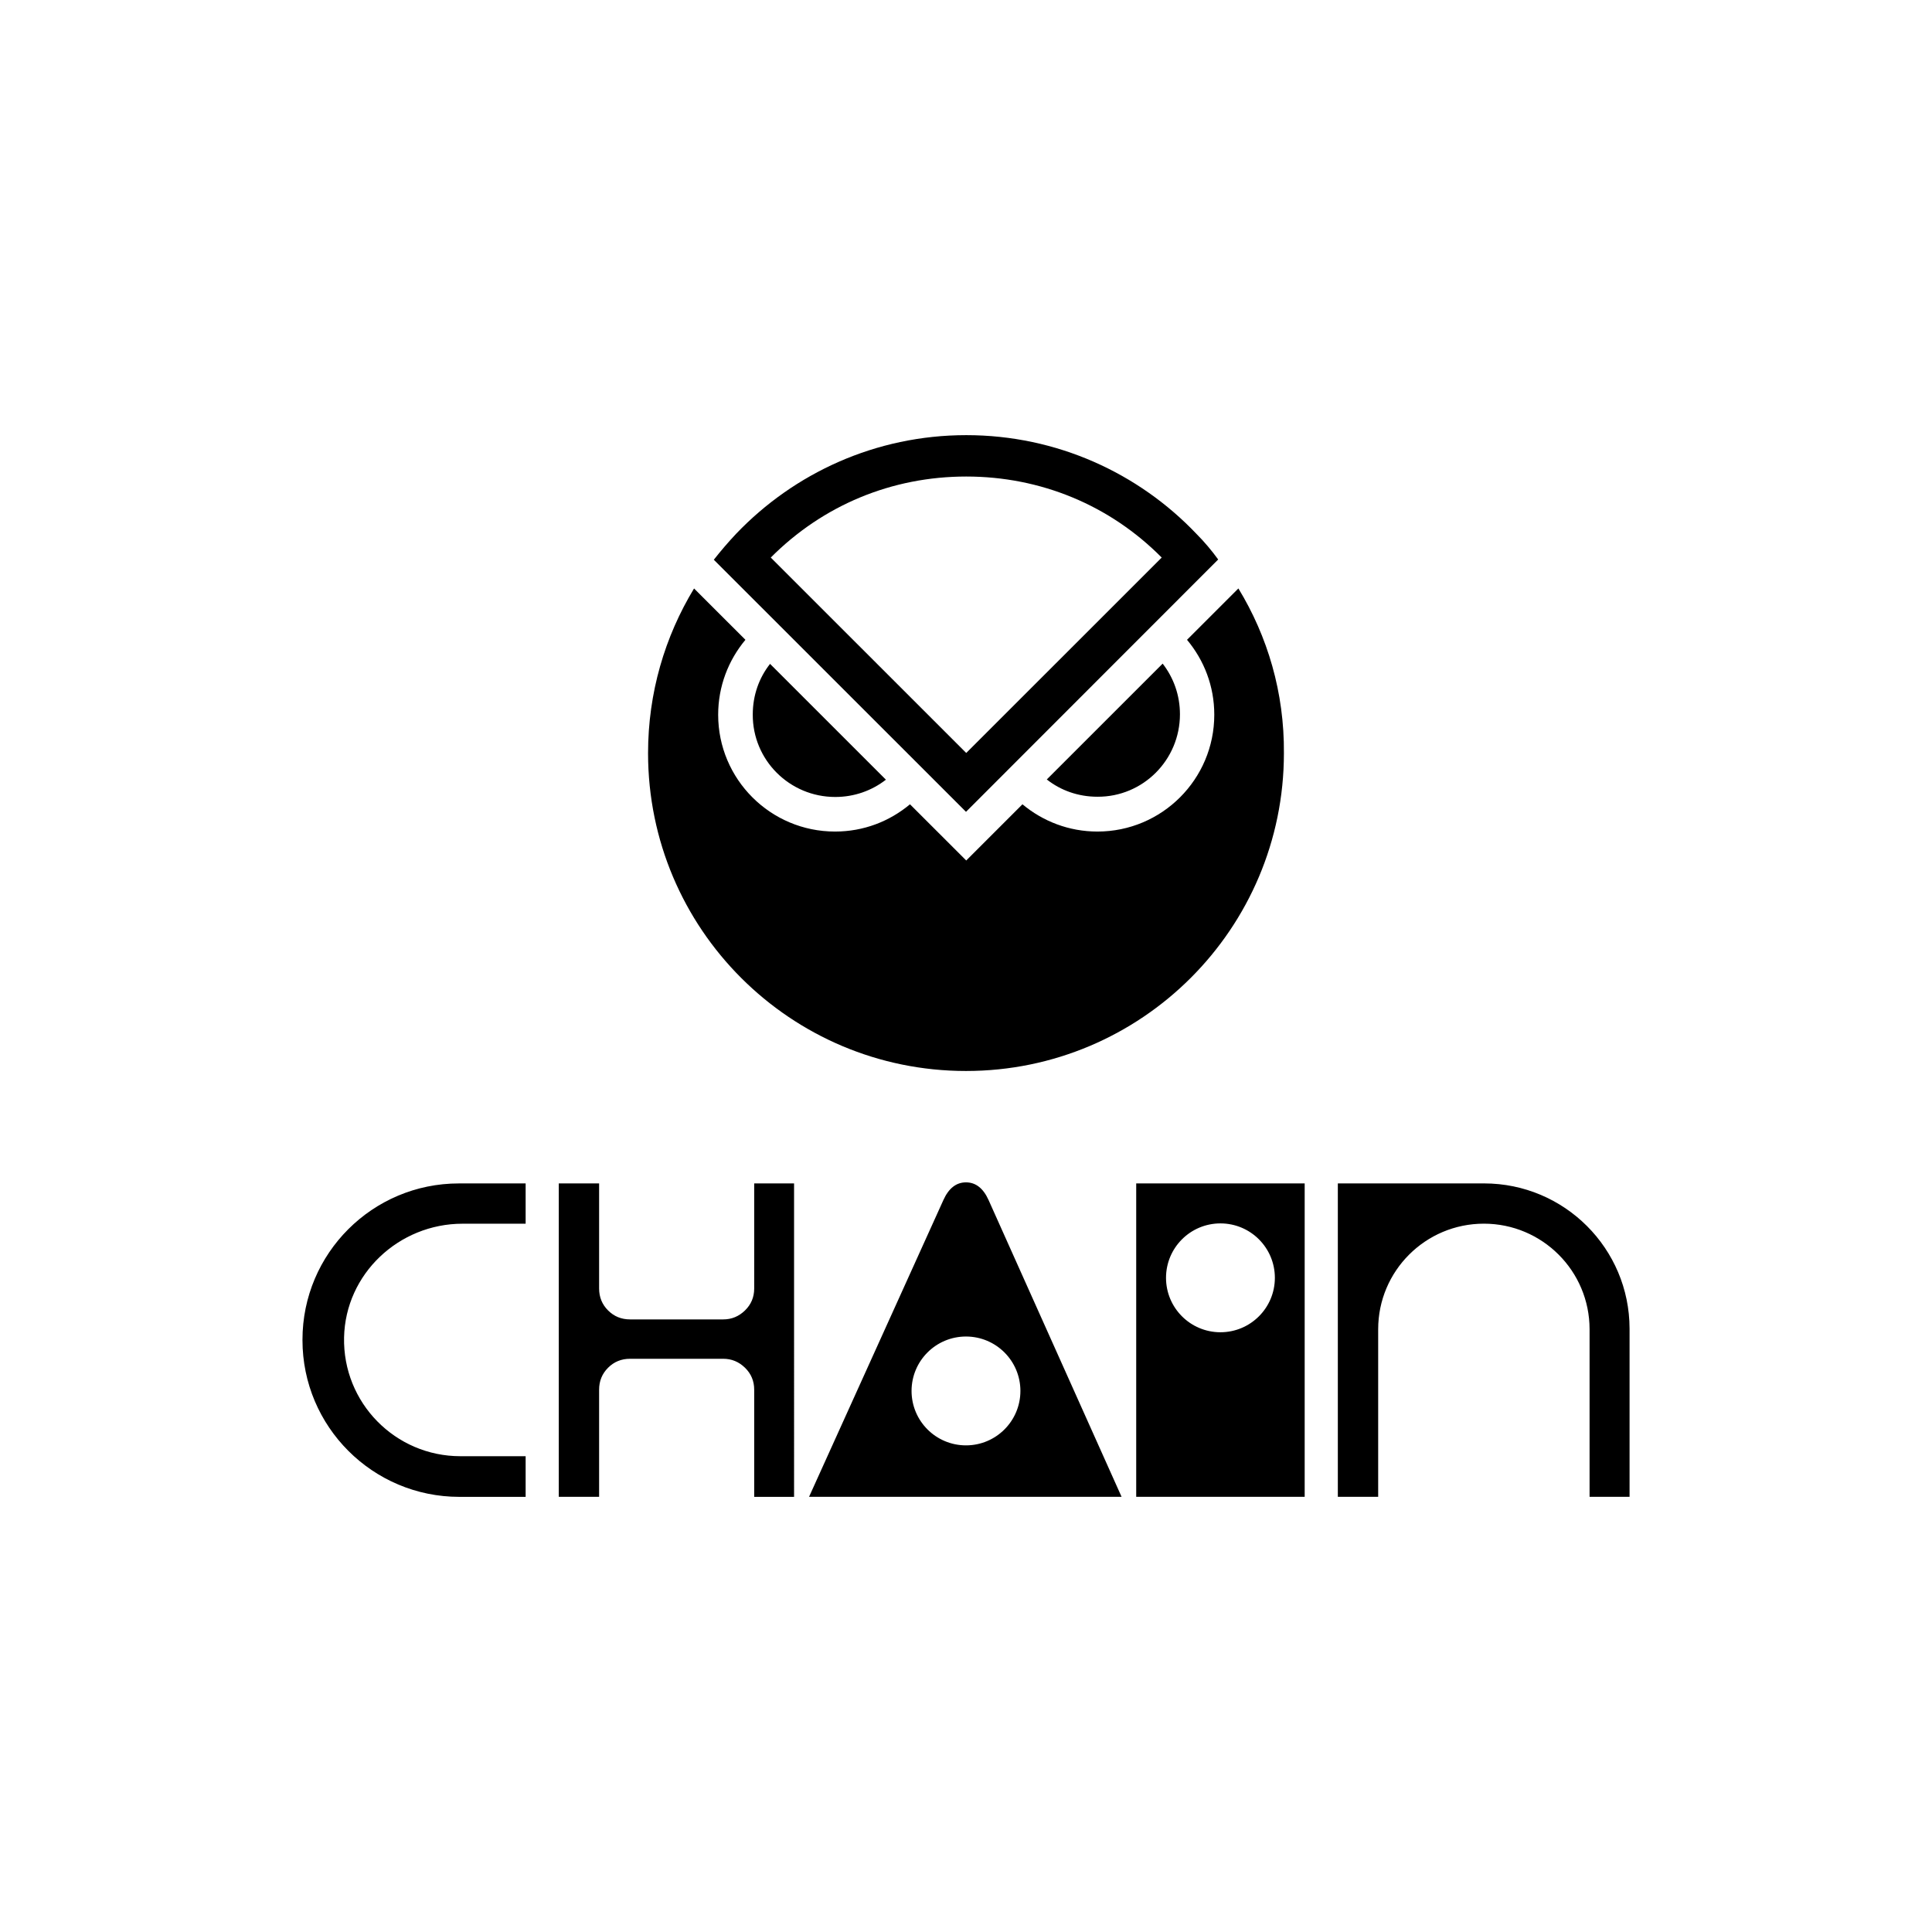 <?xml version="1.0" encoding="utf-8"?>
<!-- Generator: Adobe Illustrator 26.2.1, SVG Export Plug-In . SVG Version: 6.00 Build 0)  -->
<svg version="1.1" id="LOGOS" xmlns="http://www.w3.org/2000/svg" xmlns:xlink="http://www.w3.org/1999/xlink" x="0px" y="0px"
	 viewBox="0 0 1000 1000" style="enable-background:new 0 0 1000 1000;" xml:space="preserve">
<rect x="0" y="0" width="1000" height="1000" fill="#808080" stroke="none"/>
<style type="text/css">
	.st0{fill:#FFFFFF;stroke:#FFFFFF;stroke-width:10;stroke-miterlimit:10;}
	.st1{fill:#133629;}
	.st2{fill:#FFFFFF;}
	.st3{fill:#133629;stroke:#133629;stroke-width:10;stroke-miterlimit:10;}
	.st4{fill:#F0EBDE;}
	.st5{stroke:#231F20;stroke-width:10;stroke-miterlimit:10;}
</style>
<rect y="0" class="st0" width="1000" height="1000"/>
<path d="M389.63,369.82c0-9.95,3.28-19.02,8.95-26.2l59.97,59.95c-7.31,5.67-16.38,8.94-26.21,8.94
	C408.65,412.52,389.5,393.37,389.63,369.82z M568.03,412.39c23.56,0.13,42.71-19.02,42.71-42.7c0-9.82-3.28-18.89-8.95-26.2
	l-59.97,59.95C549.01,409.12,558.08,412.39,568.03,412.39z M500,420.2L369.47,289.72c3.65-4.66,7.56-9.19,11.59-13.48
	c29.99-31.36,72.19-51.01,119.07-51.01c46.87,0,89.2,19.65,119.06,51.01c4.16,4.16,8.06,8.82,11.34,13.35L500,420.2z M398.95,288.59
	l101.17,101.14L601.3,288.59c-26.84-27.08-62.62-41.94-101.17-41.94S425.91,261.51,398.95,288.59z M500,554.34
	c90.84,0,164.55-73.68,164.55-164.49c0.25-31.36-8.44-60.46-23.56-85.27l-26.59,26.58c8.82,10.58,14.11,23.93,14.11,38.79
	c0,33.38-27.09,60.46-60.48,60.46c-14.74,0-28.22-5.29-38.81-14.11l-29.1,29.09l-29.11-29.09c-10.58,8.82-23.94,14.11-38.81,14.11
	c-33.39,0-60.48-27.08-60.48-60.46c0-14.74,5.29-28.21,14.11-38.79l-13.61-13.6l-12.98-12.97c-15.12,24.94-23.81,54.03-23.81,85.27
	C335.45,480.78,409.16,554.34,500,554.34z M156.56,693.44v0.19c0,44.81,36.36,81.14,81.2,81.14h34.31v-21.04h-33.77
	c-33.7,0-60.93-27.65-60.21-61.49c0.7-32.9,28.38-58.85,61.32-58.85h32.66v-20.85h-34.54C192.82,612.53,156.56,648.76,156.56,693.44
	z M768.14,612.53h-75.68v162.23h20.88v-86.73c0-30.19,24.49-54.66,54.71-54.66c30.21,0,54.71,24.47,54.71,54.66v86.73h20.7v-87
	C843.44,646.22,809.72,612.53,768.14,612.53z M390.37,666.92c0,4.48-1.59,8.27-4.76,11.36c-3.17,3.09-6.92,4.64-11.25,4.64h-48.25
	c-4.49,0-8.27-1.54-11.37-4.64c-3.09-3.09-4.64-6.87-4.64-11.36v-54.39h-20.88v162.23h20.88V719.3c0-4.48,1.54-8.26,4.64-11.36
	c3.09-3.09,6.88-4.64,11.37-4.64h48.25c4.33,0,8.08,1.55,11.25,4.64c3.17,3.09,4.76,6.88,4.76,11.36v55.47h20.64V612.53h-20.64
	V666.92z M588.1,612.53v162.23h87.2V612.53H588.1z M631.7,689.57c-15.56,0-28.17-12.61-28.17-28.17c0-15.56,12.61-28.17,28.17-28.17
	s28.17,12.61,28.17,28.17C659.87,676.96,647.26,689.57,631.7,689.57z M511.69,621.16c-2.75-6.11-6.65-9.17-11.7-9.17
	c-5.05,0-8.95,3.06-11.7,9.17l-69.53,153.6h161.77L511.69,621.16z M499.99,748.12c-15.56,0-28.17-12.61-28.17-28.17
	c0-15.56,12.61-28.17,28.17-28.17s28.17,12.61,28.17,28.17C528.16,735.51,515.54,748.12,499.99,748.12z"/>
</svg>
